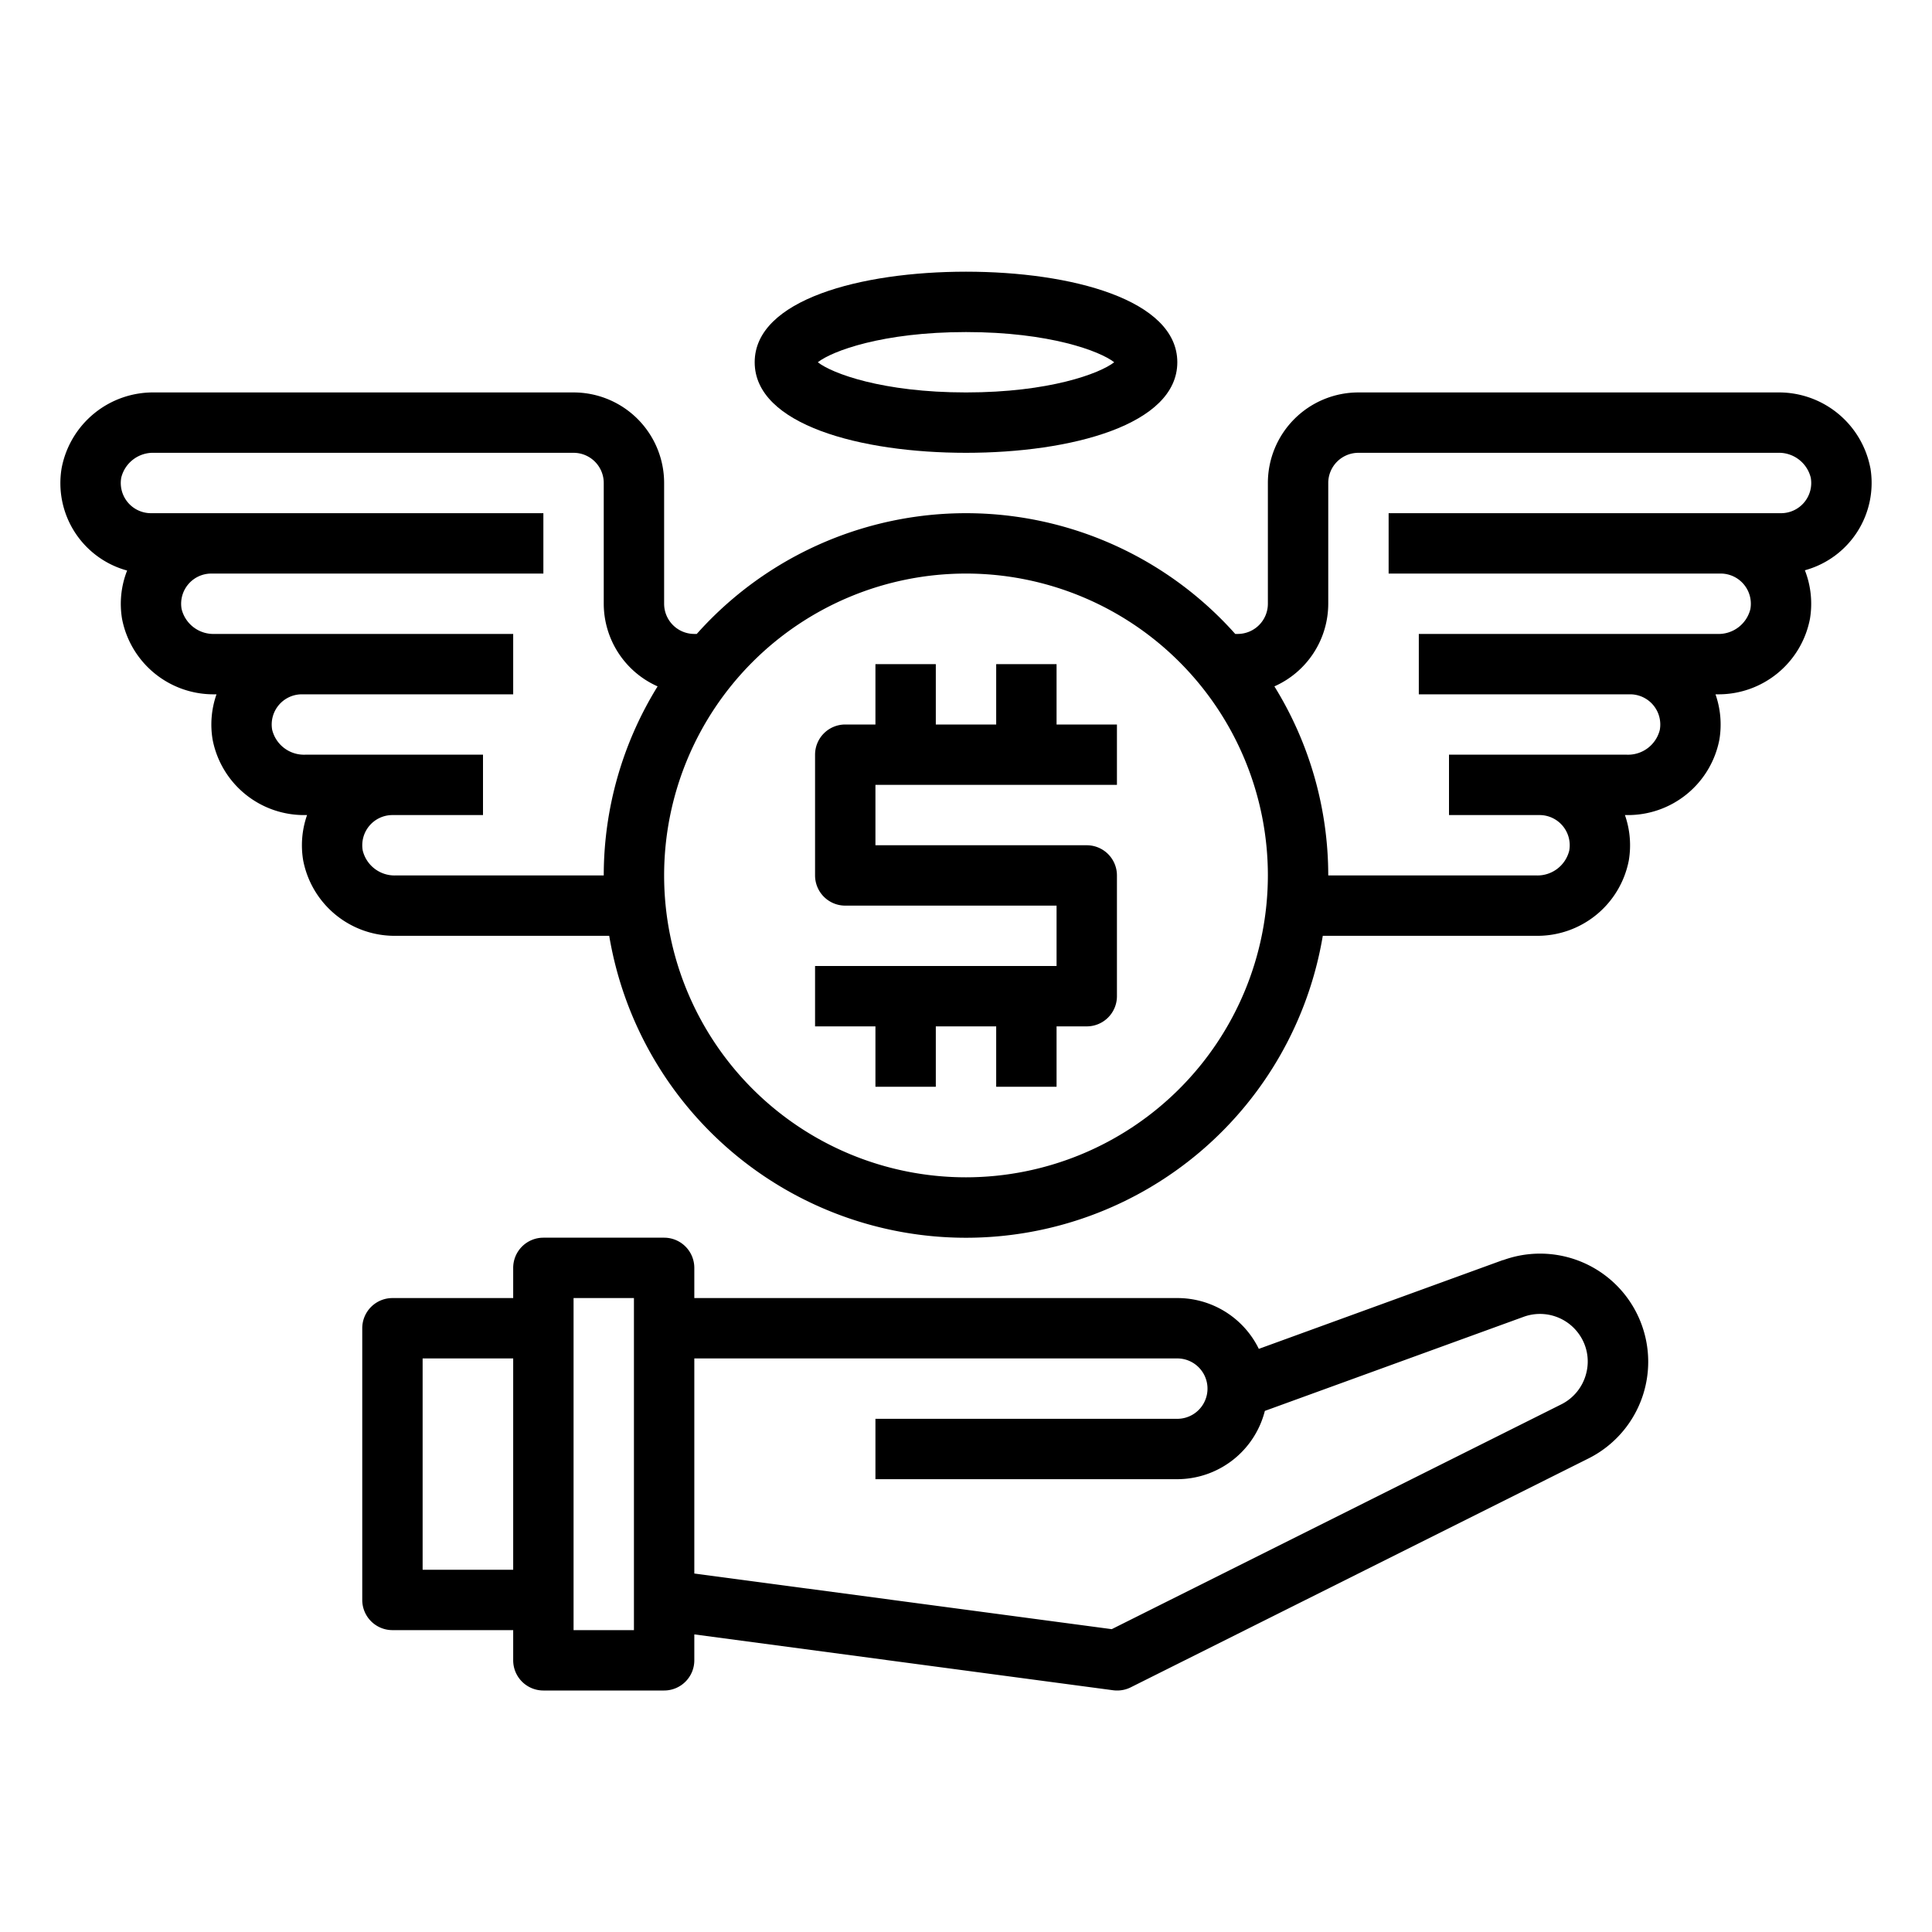 <?xml version="1.0"?>
<svg xmlns="http://www.w3.org/2000/svg" viewBox="0 0 64 64" width="512" height="512"><g id="outline"><path d="M61.957,15.5A3.083,3.083,0,0,0,58.89,13H45a3,3,0,0,0-3,3v4a1,1,0,0,1-1,1h-.081a11.944,11.944,0,0,0-17.838,0H23a1,1,0,0,1-1-1V16a3,3,0,0,0-3-3H5.11a3.083,3.083,0,0,0-3.067,2.5,3,3,0,0,0,2.168,3.4A3.019,3.019,0,0,0,4.043,20.5,3.083,3.083,0,0,0,7.11,23h.062a3.024,3.024,0,0,0-.129,1.5A3.083,3.083,0,0,0,10.11,27h.062a3.024,3.024,0,0,0-.129,1.5A3.083,3.083,0,0,0,13.11,31h7.071a11.984,11.984,0,0,0,23.638,0H50.89a3.083,3.083,0,0,0,3.067-2.5,3.035,3.035,0,0,0-.129-1.5h.062a3.083,3.083,0,0,0,3.067-2.5,3.035,3.035,0,0,0-.129-1.5h.062a3.083,3.083,0,0,0,3.067-2.5,3.039,3.039,0,0,0-.168-1.609,3,3,0,0,0,2.168-3.4ZM20,29H13.11a1.085,1.085,0,0,1-1.094-.825A1,1,0,0,1,13,27h3V25H10.11a1.085,1.085,0,0,1-1.094-.825A1,1,0,0,1,10,23h7V21H7.11a1.085,1.085,0,0,1-1.094-.825A1,1,0,0,1,7,19H18V17H5a1,1,0,0,1-.983-1.179A1.084,1.084,0,0,1,5.11,15H19a1,1,0,0,1,1,1v4a3,3,0,0,0,1.784,2.737A11.906,11.906,0,0,0,20,29ZM32,39A10,10,0,1,1,42,29,10.011,10.011,0,0,1,32,39ZM59.764,16.645A1,1,0,0,1,59,17H46v2H57a1,1,0,0,1,.983,1.179A1.084,1.084,0,0,1,56.89,21H47v2h7a1,1,0,0,1,.983,1.179A1.084,1.084,0,0,1,53.89,25H48v2h3a1,1,0,0,1,.983,1.179A1.084,1.084,0,0,1,50.89,29H44a11.906,11.906,0,0,0-1.784-6.263A3,3,0,0,0,44,20V16a1,1,0,0,1,1-1H58.89a1.085,1.085,0,0,1,1.094.825A1,1,0,0,1,59.764,16.645Z"/><path d="M35,22H33v2H31V22H29v2H28a1,1,0,0,0-1,1v4a1,1,0,0,0,1,1h7v2H27v2h2v2h2V34h2v2h2V34h1a1,1,0,0,0,1-1V29a1,1,0,0,0-1-1H29V26h8V24H35Z"/><path d="M32,15c3.484,0,7-.928,7-3s-3.516-3-7-3-7,.928-7,3S28.516,15,32,15Zm0-4c2.764,0,4.439.63,4.909,1-.47.37-2.145,1-4.909,1s-4.439-.63-4.909-1C27.561,11.63,29.236,11,32,11Z"/><path d="M49.787,41.741,41.7,44.683A3,3,0,0,0,39,43H23V42a1,1,0,0,0-1-1H18a1,1,0,0,0-1,1v1H13a1,1,0,0,0-1,1v9a1,1,0,0,0,1,1h4v1a1,1,0,0,0,1,1h4a1,1,0,0,0,1-1v-.858l13.868,1.849A.976.976,0,0,0,37,56a1,1,0,0,0,.447-.1l15.166-7.583a3.582,3.582,0,0,0-2.826-6.571ZM17,52H14V45h3Zm4,2H19V43h2Zm31.544-8.5a1.581,1.581,0,0,1-.826,1.022l-14.89,7.446L23,52.125V45H39a1,1,0,0,1,0,2H29v2H39a3,3,0,0,0,2.9-2.262l8.573-3.117a1.583,1.583,0,0,1,1.842.586A1.562,1.562,0,0,1,52.544,45.5Z"/></g></svg>
